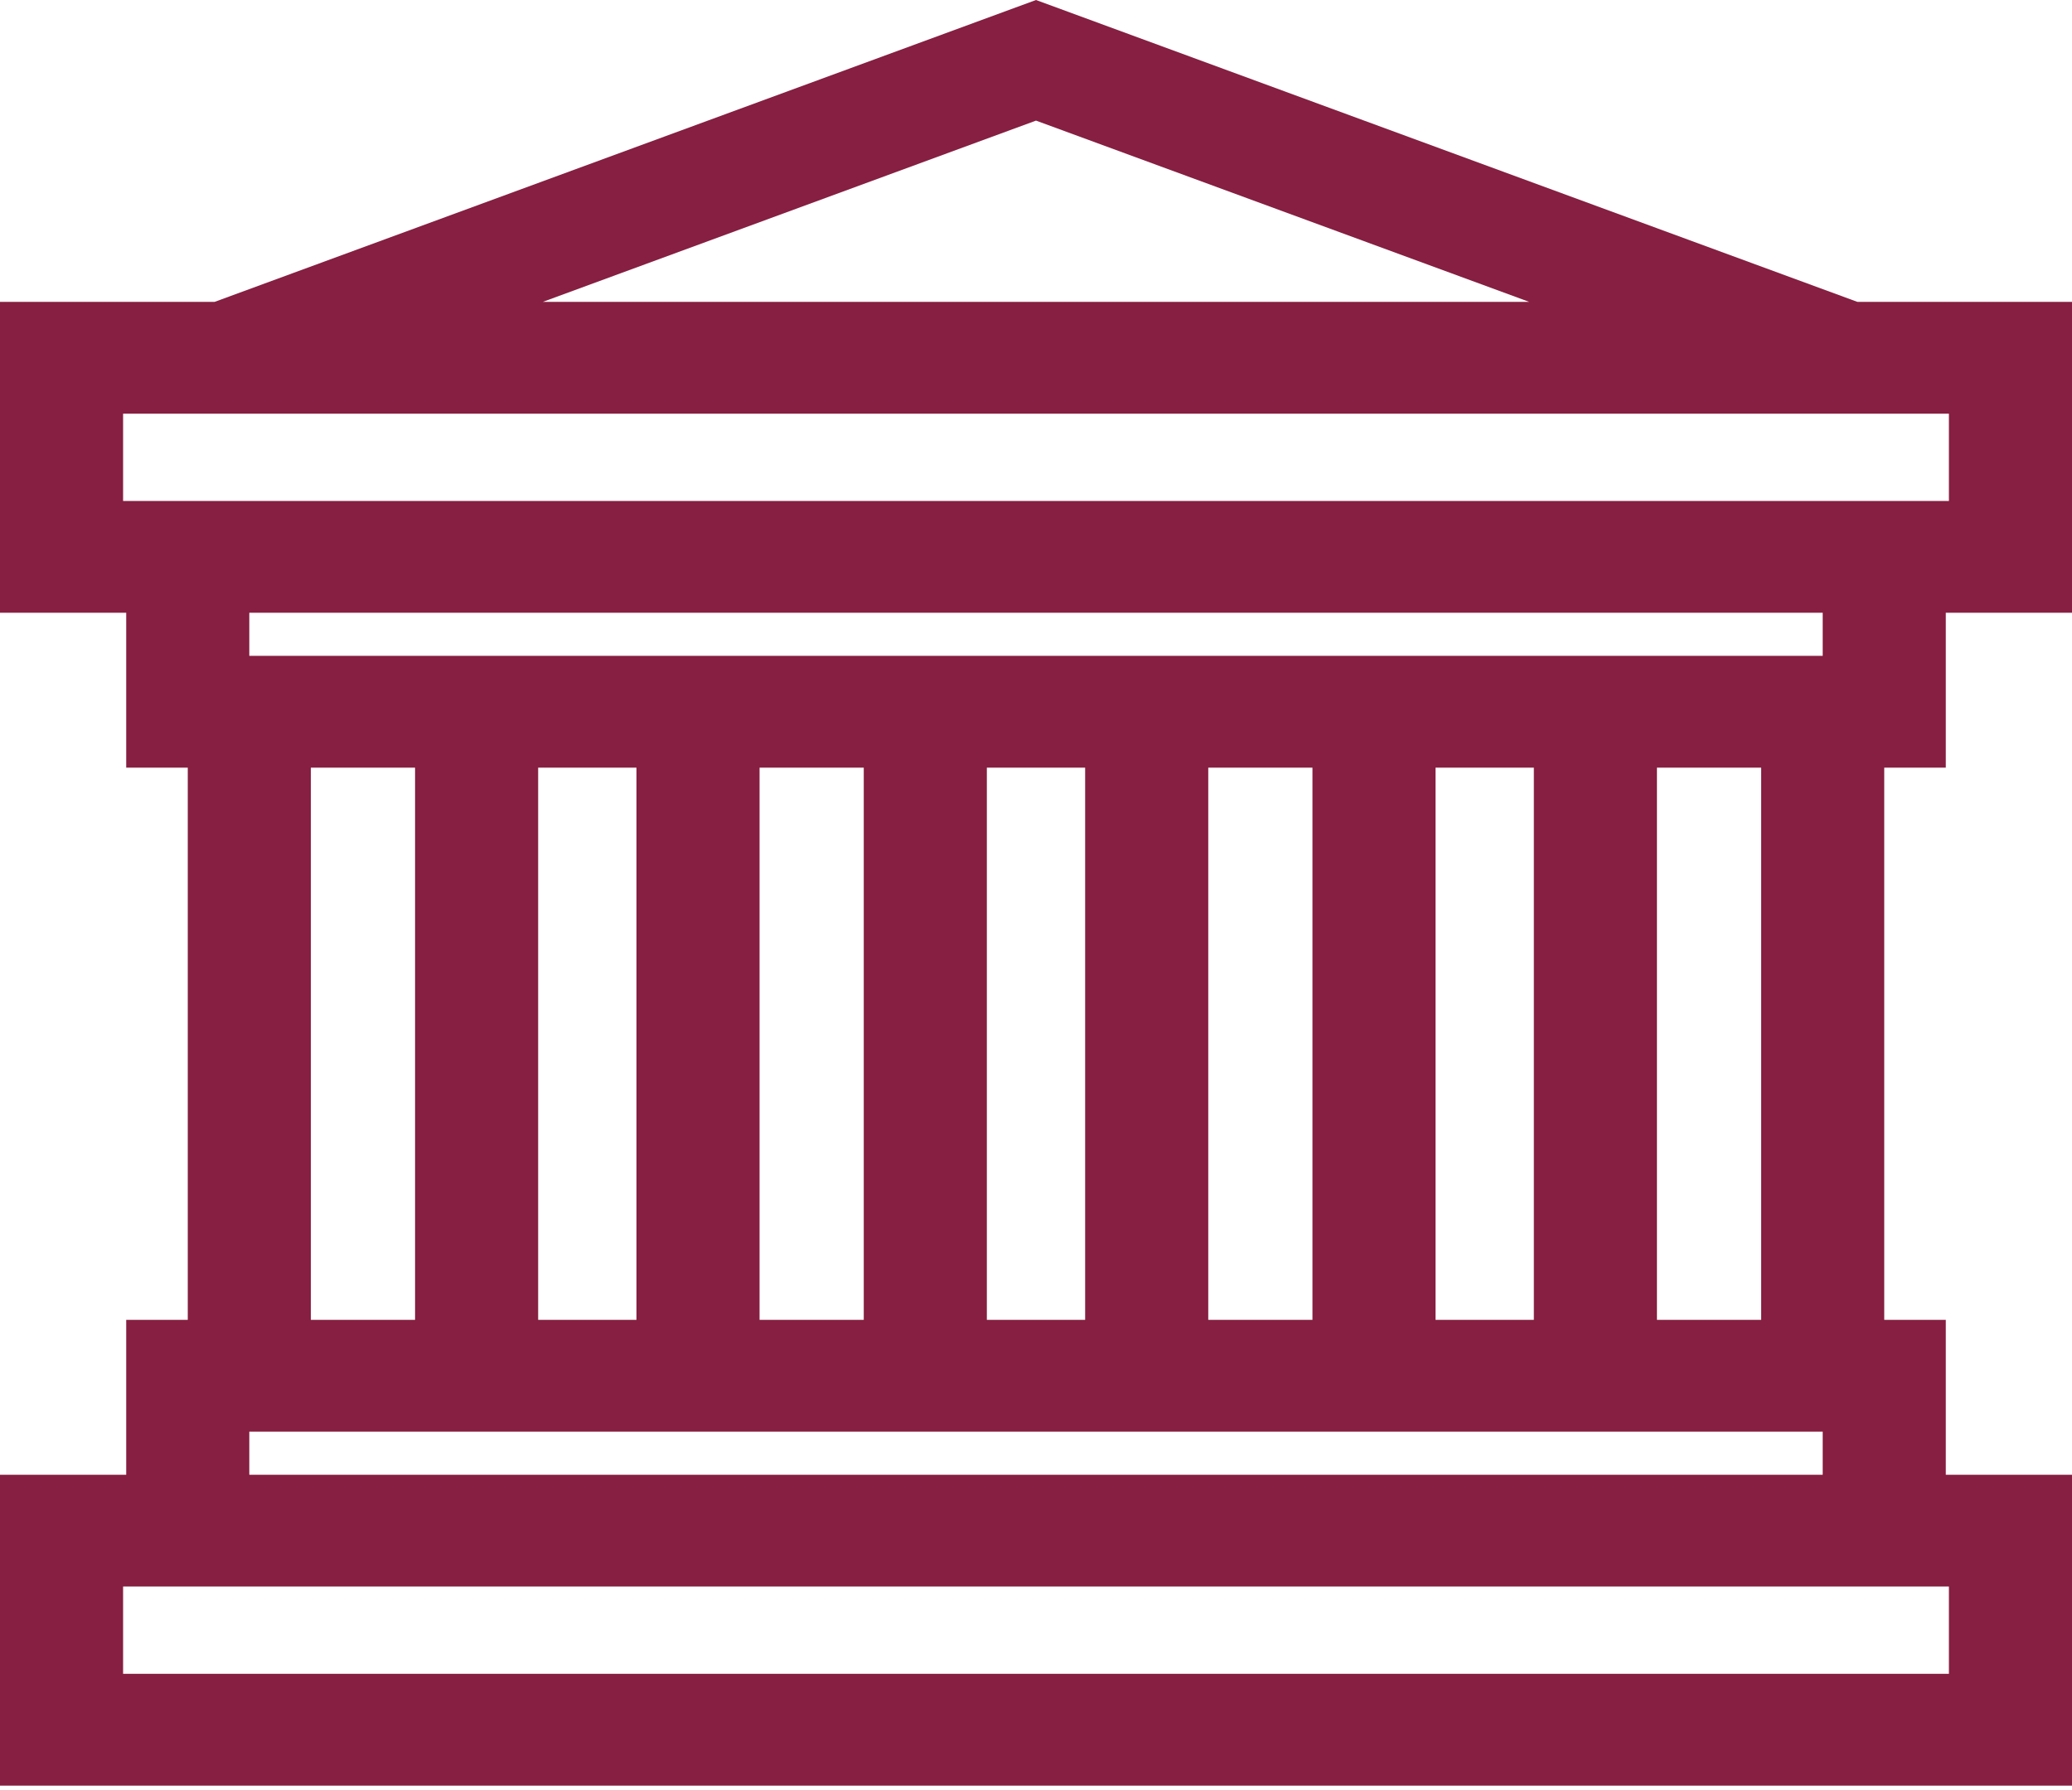 <svg xmlns="http://www.w3.org/2000/svg" width="103" height="89" viewBox="0 0 103 89" fill="none">
<path d="M96.726 38.164V30.464H103V15.008H92.332L51.5 0L10.668 15.008H0V30.464H6.274V38.164H9.334V65.619H6.274V73.319H0V88.775H103V73.319H96.726V65.619H93.666V38.164H96.726ZM51.5 5.996L76.017 15.008H26.983L51.5 5.996ZM96.726 78.877H96.881V83.217H6.119V78.877H6.274H96.726ZM76.248 32.606H71.362H53.943H49.057H31.638H26.752H12.393V30.464H90.607V32.606H76.248ZM87.547 38.164V65.618H82.367V38.164H87.547ZM76.248 38.164V65.618H71.362V38.164H76.248ZM65.243 38.164V65.618H60.063V38.164H65.243ZM49.057 38.164H53.943V65.618H49.057V38.164ZM42.938 38.164V65.618H37.758V38.164H42.938ZM31.638 38.164V65.618H26.752V38.164H31.638ZM20.633 38.164V65.618H15.453V38.164H20.633ZM26.752 71.177H31.638H49.057H53.943H71.362H76.248H90.607V73.319H12.393V71.177H26.752ZM6.274 24.906H6.119V20.566H96.881V24.906H96.726H6.274Z" fill="#861f41"/>
</svg>